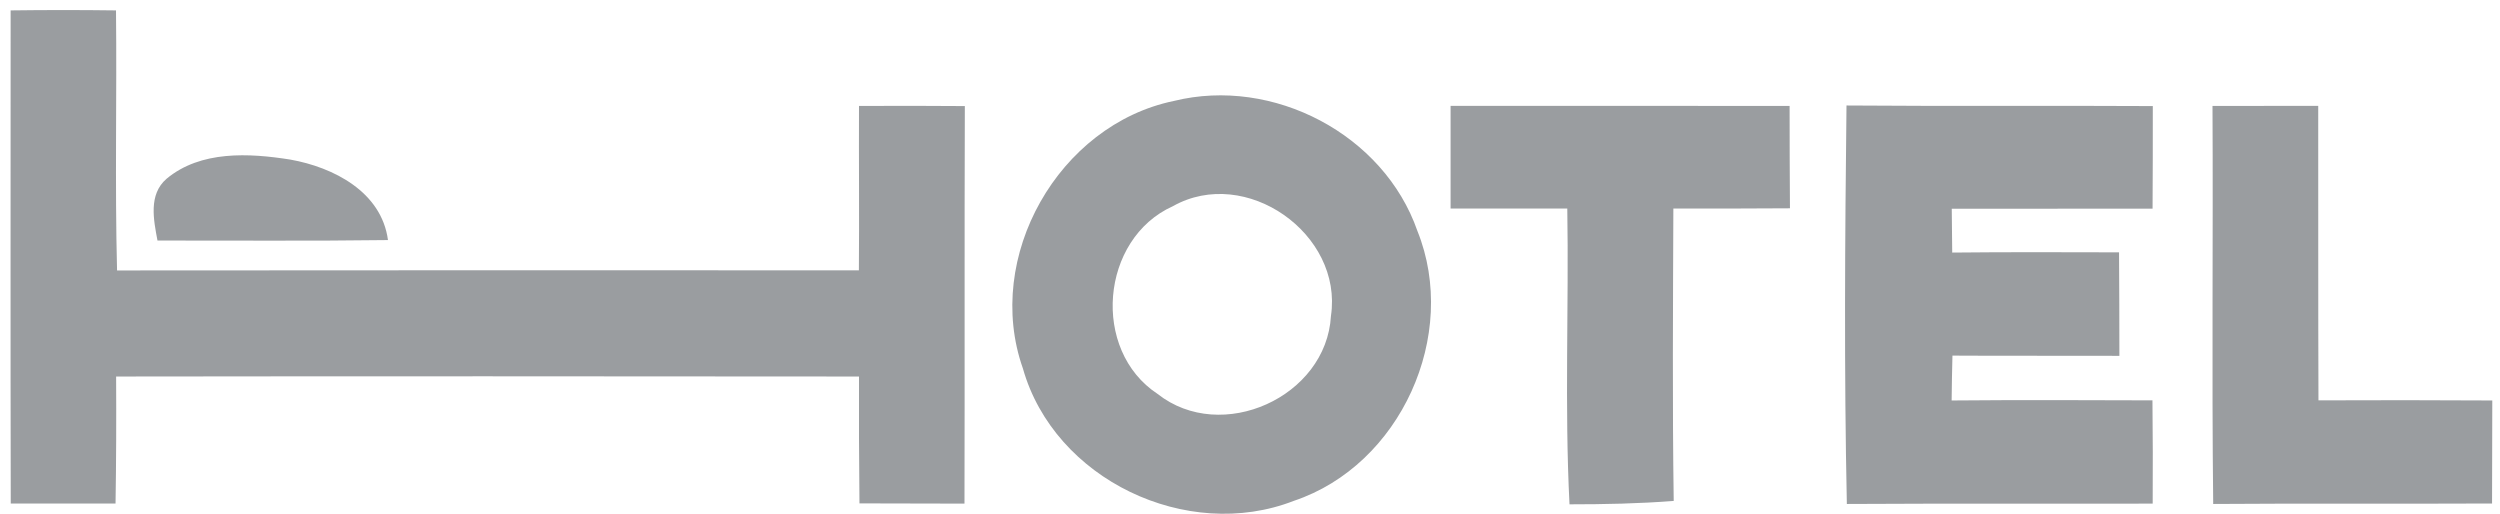 <?xml version="1.0" encoding="UTF-8"?>
<svg width="214px" height="44px" viewBox="0 0 214 44" version="1.1" xmlns="http://www.w3.org/2000/svg" xmlns:xlink="http://www.w3.org/1999/xlink">
    <!-- Generator: Sketch 64 (93537) - https://sketch.com -->
    <title>hotel-logo</title>
    <desc>Created with Sketch.</desc>
    <g id="Page-1" stroke="none" stroke-width="1" fill="none" fill-rule="evenodd">
        <g id="hotel-logo" fill="#9A9DA0" fill-rule="nonzero">
            <path d="M0.91,0.89 C3.92,0.85 6.92,0.85 9.93,0.89 C10.01,8.31 9.83,15.73 10.02,23.15 C31.18,23.13 52.35,23.13 73.52,23.14 C73.56,18.45 73.51,13.76 73.53,9.07 C76.55,9.05 79.57,9.06 82.59,9.08 C82.55,20.42 82.59,31.76 82.56,43.11 C79.56,43.1 76.56,43.09 73.57,43.09 C73.53,39.47 73.52,35.85 73.53,32.23 C52.33,32.21 31.13,32.2 9.94,32.23 C9.96,35.85 9.95,39.48 9.89,43.1 C6.9,43.1 3.91,43.1 0.92,43.1 C0.89,29.03 0.91,14.96 0.91,0.89 Z" id="Path"></path>
            <path d="M100.49,8.64 C108.96,6.55 118.45,11.49 121.33,19.77 C124.92,28.68 119.89,39.81 110.76,42.87 C101.62,46.44 90.25,41.05 87.56,31.54 C84.19,22.01 90.61,10.68 100.49,8.64 M100.4,17.65 C94.19,20.44 93.39,29.98 99.09,33.72 C104.56,38.04 113.54,33.99 113.93,27.04 C114.98,20.02 106.64,14.14 100.4,17.65 Z" id="Shape"></path>
            <path d="M124.17,9.06 C133.84,9.07 143.52,9.05 153.19,9.07 C153.19,11.99 153.2,14.91 153.22,17.83 C149.89,17.85 146.57,17.86 143.24,17.85 C143.21,26.19 143.15,34.54 143.27,42.88 C140.3,43.11 137.33,43.17 134.35,43.17 C133.92,34.74 134.3,26.29 134.16,17.85 C130.83,17.85 127.5,17.85 124.17,17.85 C124.17,14.92 124.17,11.99 124.17,9.06 Z" id="Path"></path>
            <path d="M158.06,9.03 C166.8,9.1 175.54,9.03 184.28,9.08 C184.28,12 184.28,14.93 184.26,17.86 C178.53,17.87 172.8,17.86 167.07,17.87 C167.08,19.12 167.09,20.37 167.11,21.62 C171.87,21.57 176.63,21.59 181.39,21.6 C181.41,24.55 181.42,27.51 181.42,30.46 C176.65,30.44 171.89,30.47 167.13,30.44 C167.1,31.72 167.07,33 167.06,34.28 C172.79,34.23 178.52,34.25 184.25,34.27 C184.28,37.22 184.29,40.16 184.27,43.11 C175.54,43.13 166.82,43.09 158.09,43.14 C157.85,31.77 157.93,20.4 158.06,9.03 Z" id="Path"></path>
            <path d="M189.39,9.07 C192.4,9.06 195.42,9.06 198.44,9.06 C198.45,17.46 198.43,25.86 198.46,34.27 C203.42,34.25 208.38,34.25 213.34,34.28 C213.33,37.22 213.33,40.16 213.32,43.1 C205.36,43.14 197.41,43.08 189.45,43.14 C189.32,31.78 189.45,20.43 189.39,9.07 Z" id="Path"></path>
            <path d="M14.26,15.3 C17.18,12.87 21.32,13.1 24.85,13.66 C28.55,14.32 32.66,16.42 33.21,20.55 C26.64,20.64 20.06,20.58 13.48,20.59 C13.15,18.82 12.69,16.65 14.26,15.3 Z" id="Path"></path>
        </g>
    </g>
</svg>
